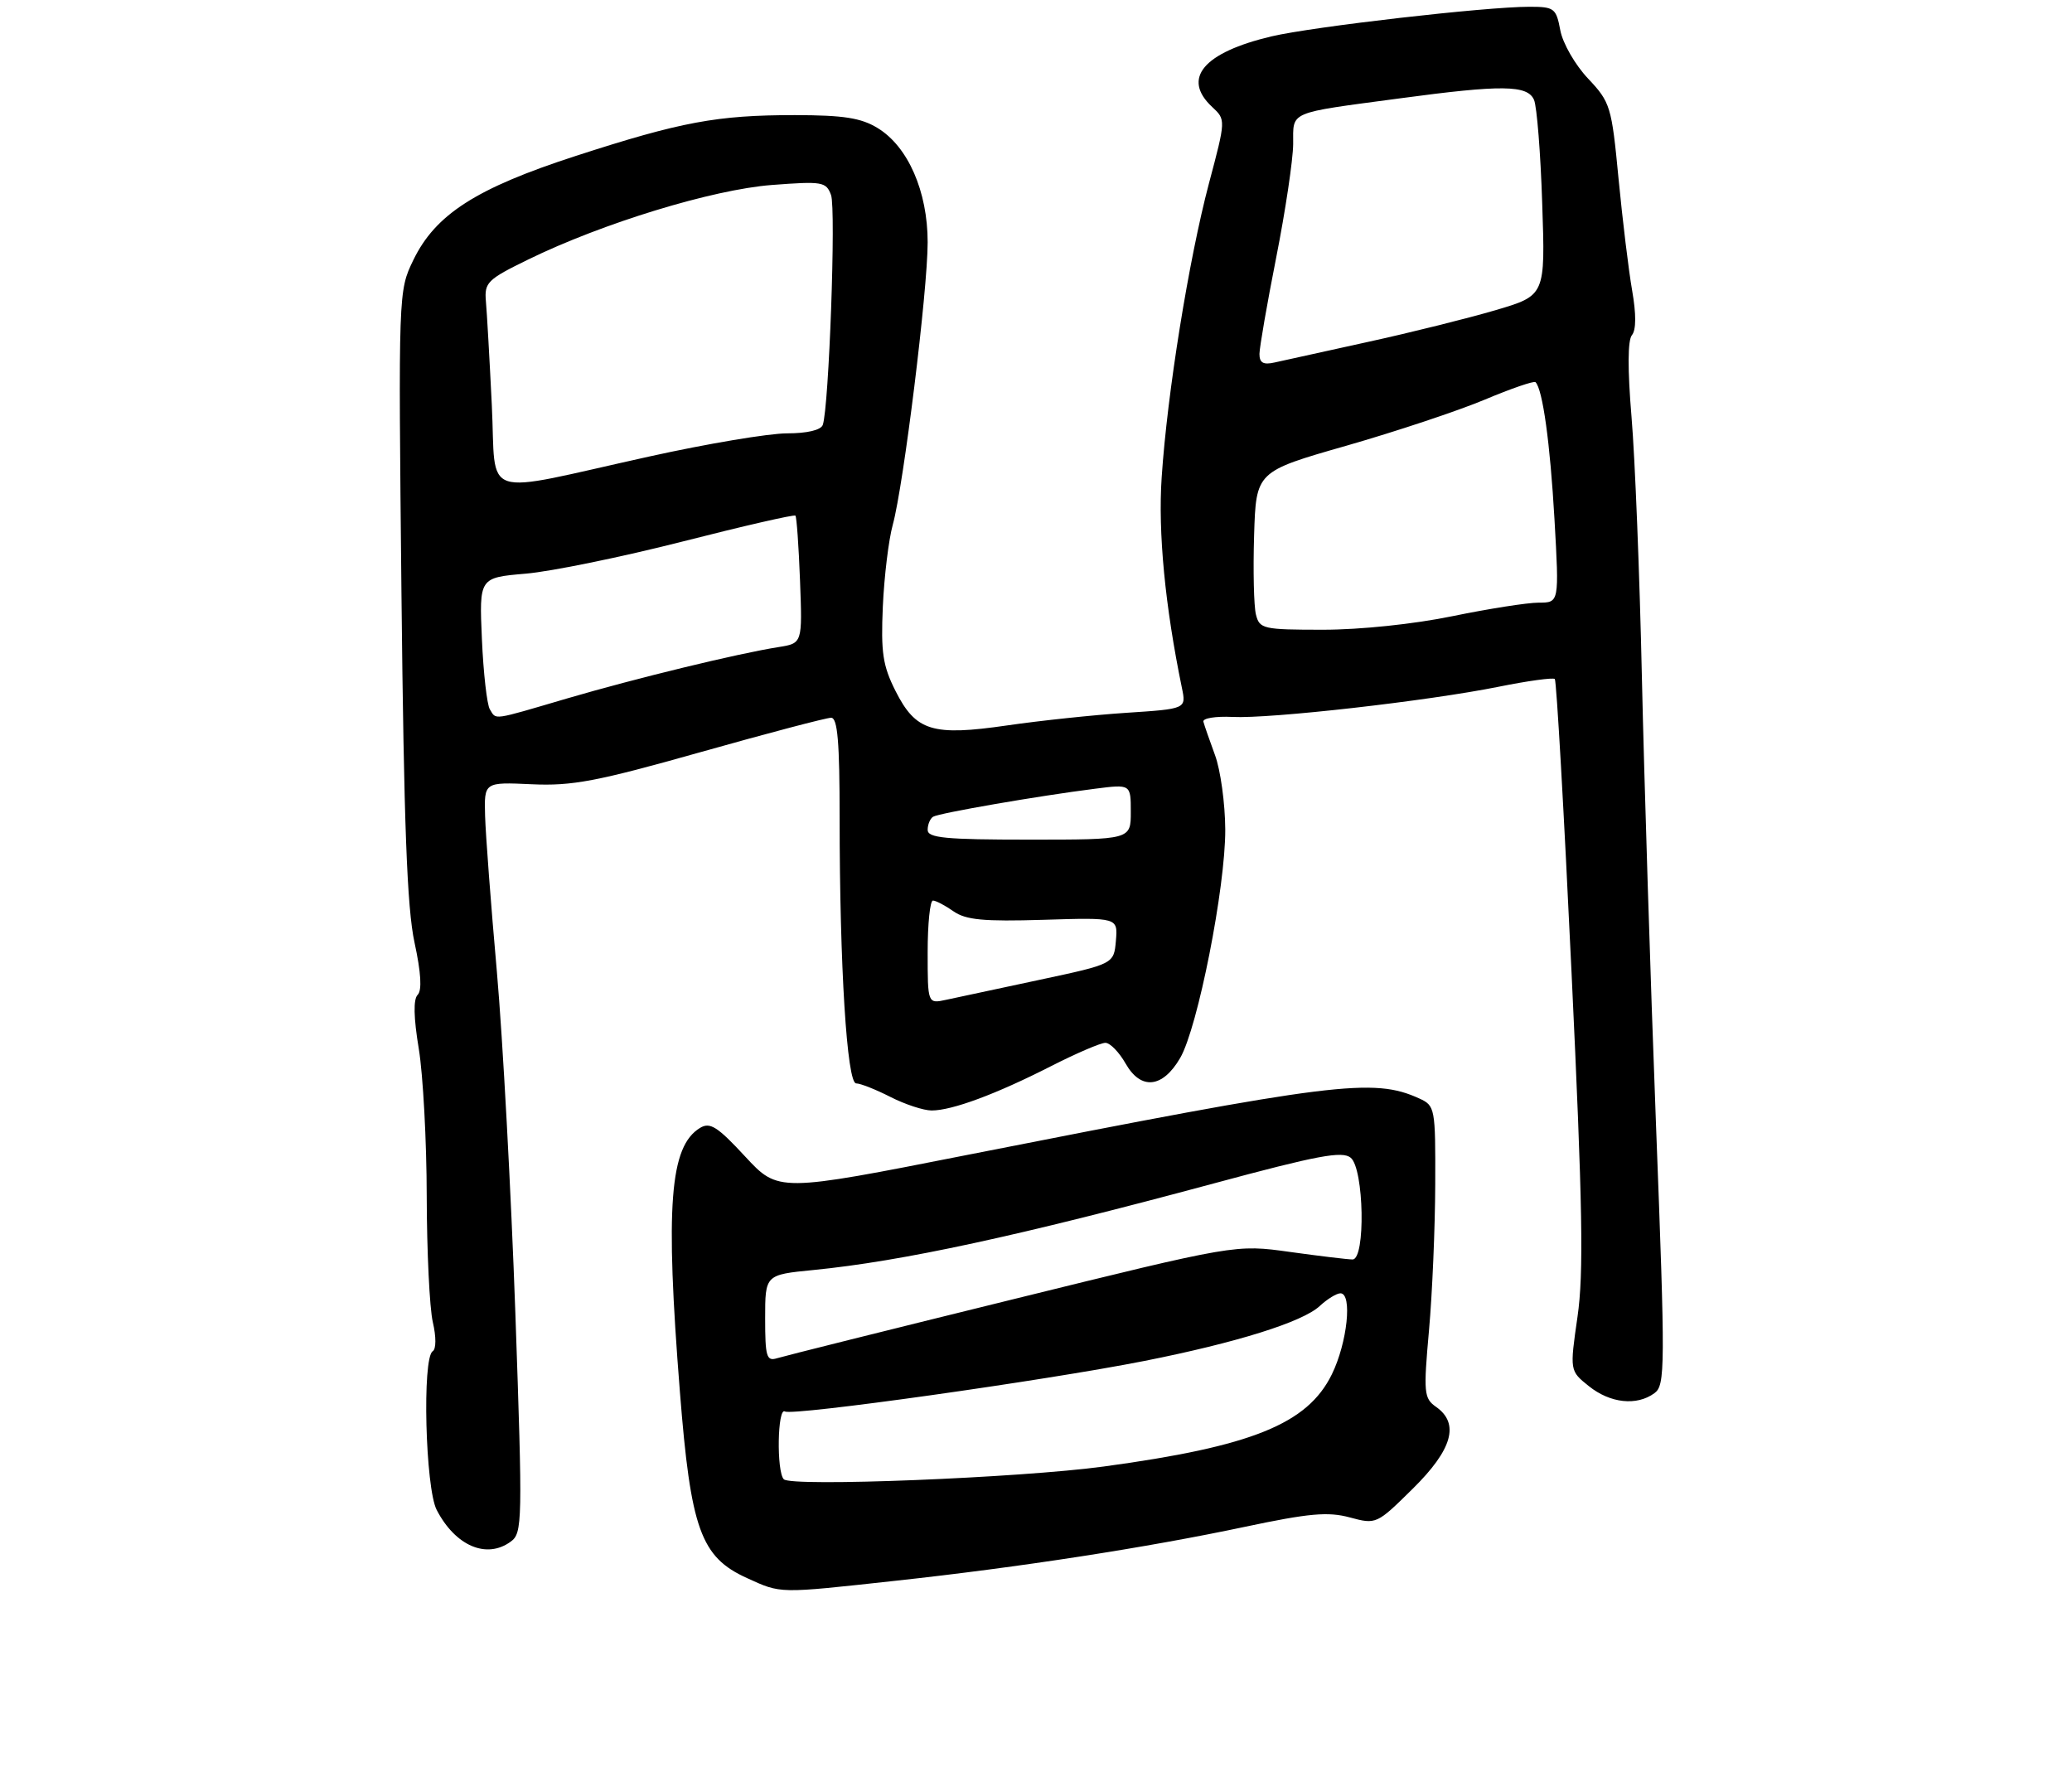 <?xml version="1.0" encoding="UTF-8" standalone="no"?>
<!DOCTYPE svg PUBLIC "-//W3C//DTD SVG 1.1//EN" "http://www.w3.org/Graphics/SVG/1.1/DTD/svg11.dtd" >
<svg xmlns="http://www.w3.org/2000/svg" xmlns:xlink="http://www.w3.org/1999/xlink" version="1.1" viewBox="0 0 306 261">
 <g >
 <path fill="currentColor"
d=" M 132.29 233.45 C 150.58 231.46 169.35 228.56 183.88 225.48 C 193.33 223.48 196.14 223.23 199.35 224.10 C 203.25 225.15 203.32 225.11 208.64 219.86 C 214.50 214.08 215.59 210.23 212.08 207.77 C 210.29 206.51 210.21 205.71 211.04 196.46 C 211.53 190.98 211.94 181.28 211.96 174.91 C 212.00 163.62 211.94 163.29 209.59 162.22 C 202.83 159.14 197.11 159.86 142.91 170.55 C 114.94 176.07 114.94 176.07 110.04 170.79 C 105.96 166.38 104.86 165.68 103.39 166.57 C 98.91 169.29 98.23 178.05 100.41 205.55 C 102.01 225.84 103.49 229.96 110.31 233.05 C 115.41 235.37 114.80 235.36 132.29 233.45 Z  M 75.43 227.67 C 77.16 226.41 77.19 224.81 76.11 193.92 C 75.48 176.09 74.25 153.40 73.38 143.50 C 72.50 133.60 71.72 123.25 71.64 120.50 C 71.50 115.50 71.50 115.50 78.50 115.82 C 84.48 116.10 88.13 115.41 103.49 111.07 C 113.38 108.28 122.04 106.00 122.74 106.00 C 123.70 106.00 124.00 109.56 124.00 120.84 C 124.00 142.64 125.08 160.00 126.44 160.00 C 127.07 160.00 129.34 160.90 131.50 162.00 C 133.66 163.10 136.40 164.00 137.59 164.00 C 140.61 164.00 147.10 161.59 155.15 157.49 C 158.92 155.57 162.56 154.00 163.25 154.01 C 163.94 154.01 165.28 155.39 166.24 157.08 C 168.49 161.03 171.70 160.70 174.29 156.25 C 176.89 151.78 180.99 131.02 180.95 122.50 C 180.93 118.65 180.25 113.70 179.43 111.50 C 178.62 109.30 177.85 107.08 177.72 106.58 C 177.60 106.07 179.53 105.76 182.00 105.88 C 187.60 106.17 210.86 103.53 221.33 101.42 C 225.64 100.55 229.37 100.04 229.62 100.28 C 229.87 100.53 230.98 120.03 232.09 143.62 C 233.73 178.16 233.90 188.05 232.97 194.47 C 231.82 202.45 231.82 202.45 234.66 204.72 C 237.81 207.24 241.72 207.66 244.33 205.75 C 245.93 204.58 245.95 202.16 244.56 166.00 C 243.75 144.82 242.82 115.12 242.48 100.00 C 242.15 84.88 241.46 67.59 240.95 61.58 C 240.36 54.53 240.38 50.25 241.01 49.49 C 241.64 48.73 241.65 46.39 241.04 42.90 C 240.52 39.93 239.62 32.49 239.03 26.37 C 238.01 15.69 237.83 15.10 234.52 11.59 C 232.62 9.58 230.79 6.39 230.43 4.47 C 229.82 1.21 229.54 1.00 225.86 1.00 C 219.40 1.00 193.92 3.93 187.79 5.37 C 177.72 7.75 174.49 11.58 179.02 15.80 C 181.04 17.68 181.04 17.68 178.54 27.09 C 175.56 38.36 172.38 58.09 171.56 70.50 C 171.01 78.63 172.06 89.52 174.55 101.60 C 175.19 104.69 175.19 104.69 166.34 105.27 C 161.48 105.59 153.57 106.43 148.76 107.13 C 137.70 108.74 135.25 107.98 132.26 102.06 C 130.37 98.31 130.08 96.38 130.38 89.56 C 130.58 85.13 131.24 79.69 131.85 77.49 C 133.45 71.64 137.00 42.94 137.00 35.78 C 137.00 28.27 134.10 21.64 129.61 18.91 C 127.16 17.41 124.57 17.01 117.39 17.00 C 105.89 17.00 100.57 17.99 85.00 23.04 C 70.32 27.80 64.31 31.66 61.04 38.41 C 58.83 42.98 58.83 43.11 59.29 87.75 C 59.65 121.74 60.11 134.11 61.22 139.21 C 62.18 143.65 62.34 146.26 61.68 146.92 C 61.03 147.57 61.08 150.28 61.85 154.90 C 62.48 158.74 63.01 168.55 63.02 176.69 C 63.04 184.84 63.44 193.19 63.92 195.26 C 64.43 197.44 64.42 199.24 63.90 199.56 C 62.33 200.53 62.82 219.76 64.49 222.99 C 67.25 228.31 71.86 230.29 75.43 227.67 Z  M 115.75 218.46 C 114.66 217.31 114.82 207.77 115.92 208.45 C 117.03 209.14 154.28 203.90 169.00 200.99 C 182.58 198.30 192.37 195.24 194.90 192.88 C 196.01 191.85 197.39 191.00 197.96 191.00 C 199.75 191.00 198.98 198.30 196.69 202.97 C 193.10 210.29 184.90 213.61 163.00 216.58 C 150.64 218.26 116.83 219.61 115.75 218.46 Z  M 113.00 194.70 C 113.00 188.26 113.00 188.26 120.13 187.56 C 133.22 186.27 150.44 182.54 179.23 174.78 C 194.61 170.63 198.23 169.95 199.48 170.98 C 201.45 172.62 201.69 186.00 199.75 186.00 C 199.06 186.00 194.90 185.50 190.50 184.89 C 182.50 183.77 182.50 183.77 149.50 191.91 C 131.35 196.38 115.71 200.29 114.75 200.59 C 113.21 201.07 113.00 200.37 113.00 194.70 Z  M 137.00 140.62 C 137.00 136.43 137.35 133.00 137.78 133.00 C 138.21 133.00 139.57 133.71 140.82 134.59 C 142.64 135.86 145.26 136.11 154.09 135.84 C 165.09 135.50 165.09 135.50 164.80 138.93 C 164.50 142.36 164.50 142.36 153.50 144.71 C 147.45 146.00 141.26 147.32 139.75 147.65 C 137.00 148.25 137.00 148.25 137.00 140.62 Z  M 137.00 122.56 C 137.00 121.77 137.36 120.90 137.80 120.62 C 138.67 120.08 153.41 117.53 161.75 116.48 C 167.00 115.81 167.00 115.81 167.00 119.91 C 167.00 124.00 167.00 124.00 152.00 124.00 C 139.61 124.00 137.00 123.75 137.00 122.56 Z  M 72.34 104.75 C 71.92 104.06 71.39 99.41 71.17 94.40 C 70.77 85.31 70.77 85.31 77.64 84.72 C 81.41 84.40 91.84 82.26 100.82 79.97 C 109.79 77.68 117.29 75.96 117.47 76.15 C 117.65 76.34 117.96 80.66 118.15 85.75 C 118.50 95.00 118.50 95.00 115.00 95.56 C 108.95 96.51 93.88 100.18 83.78 103.14 C 72.49 106.46 73.33 106.34 72.34 104.75 Z  M 185.48 90.75 C 185.17 89.51 185.05 84.26 185.21 79.07 C 185.50 69.64 185.50 69.64 198.82 65.83 C 206.14 63.73 215.34 60.67 219.25 59.03 C 223.17 57.38 226.55 56.22 226.77 56.44 C 227.83 57.49 228.93 65.47 229.57 76.67 C 230.27 89.00 230.27 89.00 227.25 89.00 C 225.58 89.00 219.85 89.90 214.50 91.00 C 208.83 92.17 200.87 93.00 195.41 93.00 C 186.52 93.00 186.01 92.88 185.48 90.75 Z  M 72.63 59.77 C 72.30 53.02 71.91 46.15 71.76 44.50 C 71.52 41.72 71.98 41.27 78.00 38.33 C 88.98 32.96 105.21 28.00 113.97 27.32 C 121.45 26.75 122.01 26.84 122.73 28.80 C 123.48 30.82 122.42 60.20 121.51 62.75 C 121.24 63.52 119.19 64.00 116.22 64.00 C 113.55 64.00 104.42 65.53 95.93 67.41 C 70.41 73.05 73.34 74.01 72.63 59.77 Z  M 186.00 52.27 C 186.01 51.30 187.12 44.88 188.48 38.00 C 189.84 31.12 190.96 23.60 190.98 21.27 C 191.00 16.35 190.04 16.76 206.78 14.52 C 221.80 12.50 225.59 12.54 226.55 14.75 C 226.97 15.71 227.52 22.61 227.76 30.07 C 228.22 43.64 228.22 43.64 220.86 45.81 C 216.81 47.00 208.32 49.12 202.00 50.50 C 195.68 51.89 189.49 53.25 188.25 53.53 C 186.57 53.91 186.00 53.59 186.00 52.27 Z "/>
</g>
</svg>